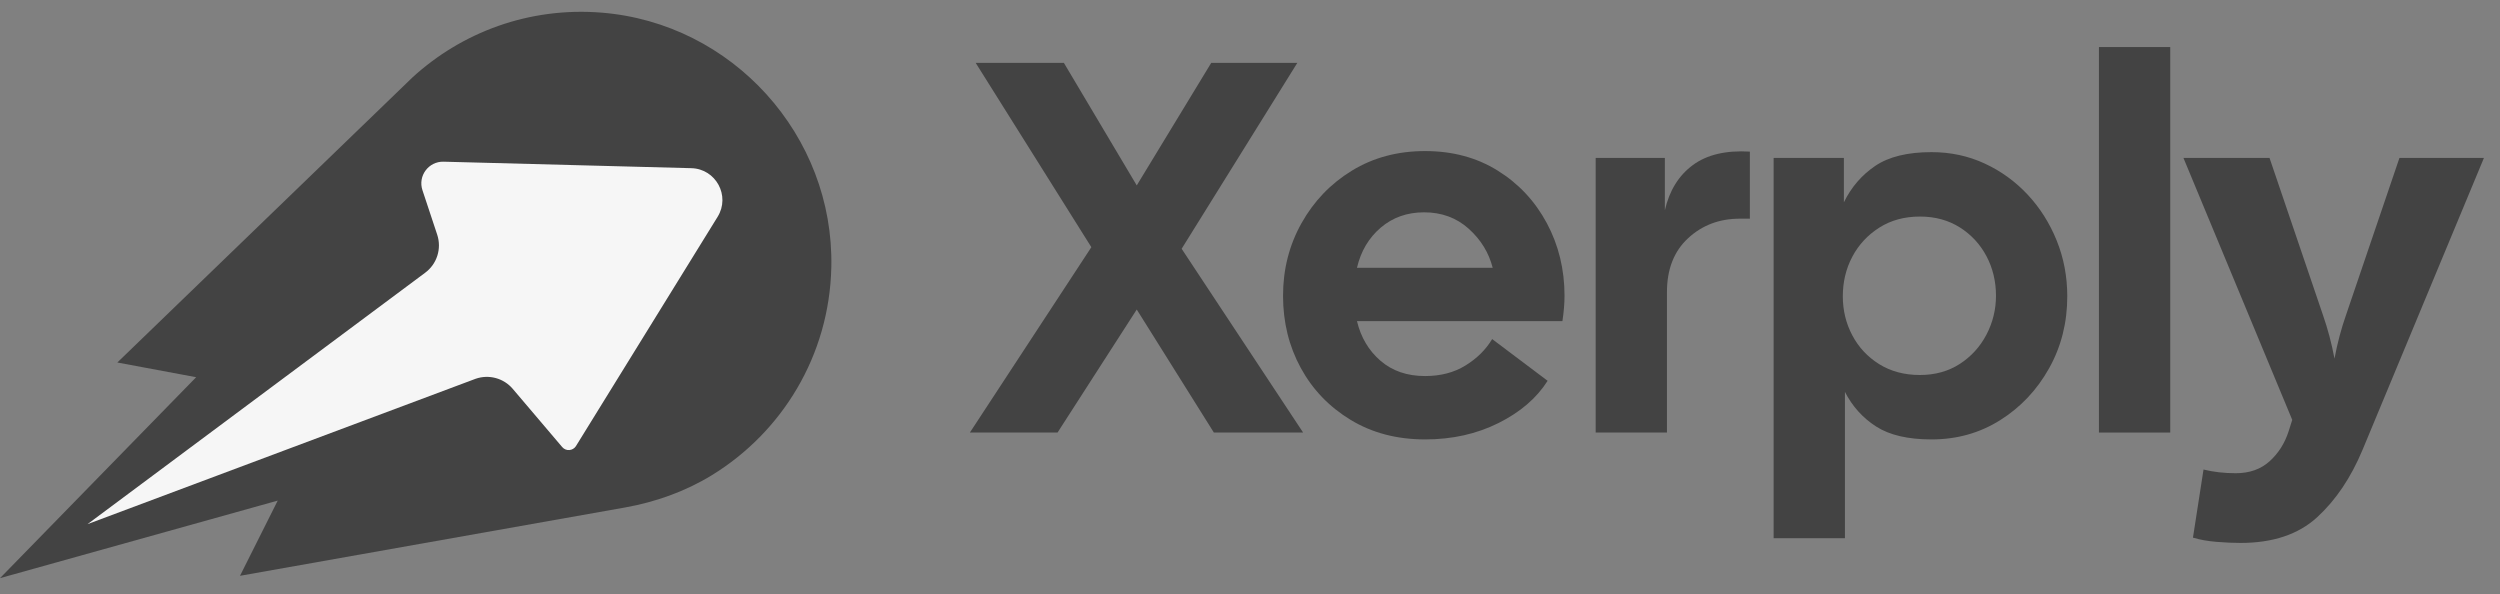 <svg width="143" height="34" viewBox="0 0 143 34" fill="none" xmlns="http://www.w3.org/2000/svg">
<rect x="0" y="0" width="143" height="34" fill="#808080" stroke="none"/>
<path d="M47.552 15.281C47.442 20.36 44.715 24.731 40.717 27.182C39.194 28.115 37.492 28.719 35.734 29.031L13.728 32.936L15.886 28.634L0 33.07L11.22 21.576L6.711 20.735L23.048 4.955L23.588 4.433C26.406 1.85 30.252 0.393 34.391 0.721C41.897 1.316 47.716 7.753 47.552 15.281Z" fill="#434343"/>
<path d="M39.545 9.62L25.374 9.249C24.515 9.226 23.893 10.063 24.164 10.879L25.008 13.423C25.275 14.226 24.992 15.11 24.308 15.609L5.008 29.98L27.205 21.666C27.965 21.401 28.81 21.63 29.331 22.244L32.158 25.572C32.373 25.825 32.771 25.794 32.946 25.513L41.048 12.401C41.788 11.204 40.951 9.656 39.545 9.62Z" fill="white" fill-opacity="0.95"/>
<path d="M55.477 24.742L62.425 14.139L55.809 3.597H60.854L65.022 10.605L69.282 3.597H74.206L67.59 14.23L74.538 24.742H69.433L65.022 17.704L60.491 24.742H55.477Z" fill="#434343"/>
<path d="M81.455 12.145C80.489 12.145 79.662 12.438 78.978 13.021C78.293 13.606 77.84 14.371 77.619 15.317H85.382C85.16 14.451 84.703 13.706 84.008 13.082C83.313 12.458 82.462 12.145 81.455 12.145ZM81.516 25.135C79.904 25.135 78.484 24.762 77.256 24.017C76.028 23.272 75.076 22.28 74.402 21.041C73.727 19.803 73.39 18.429 73.39 16.918C73.39 15.408 73.742 14.024 74.447 12.765C75.152 11.506 76.113 10.504 77.332 9.759C78.55 9.014 79.945 8.641 81.516 8.641C83.087 8.641 84.471 9.014 85.669 9.759C86.867 10.504 87.804 11.506 88.479 12.765C89.153 14.024 89.491 15.408 89.491 16.918C89.491 17.14 89.48 17.372 89.46 17.613C89.44 17.855 89.41 18.107 89.37 18.368H77.619C77.84 19.295 78.288 20.05 78.963 20.634C79.638 21.218 80.489 21.51 81.516 21.51C82.402 21.51 83.172 21.309 83.826 20.906C84.481 20.503 84.99 19.999 85.352 19.395L88.524 21.782C87.899 22.769 86.963 23.574 85.714 24.198C84.466 24.822 83.066 25.135 81.516 25.135Z" fill="#434343"/>
<path d="M91.272 24.742V9.034H95.23V12.024C95.491 10.897 96.025 10.036 96.831 9.442C97.636 8.848 98.723 8.591 100.093 8.672V12.508H99.519C98.351 12.508 97.364 12.881 96.559 13.626C95.753 14.371 95.35 15.398 95.35 16.707V24.742H91.272Z" fill="#434343"/>
<path d="M109.82 21.45C110.685 21.45 111.446 21.238 112.101 20.816C112.754 20.392 113.263 19.834 113.626 19.139C113.988 18.444 114.17 17.704 114.17 16.919C114.17 16.093 113.988 15.338 113.626 14.653C113.263 13.969 112.754 13.42 112.101 13.007C111.446 12.594 110.685 12.387 109.82 12.387C108.933 12.387 108.158 12.599 107.493 13.022C106.829 13.445 106.315 13.999 105.953 14.683C105.59 15.368 105.409 16.123 105.409 16.949C105.409 17.755 105.59 18.5 105.953 19.184C106.315 19.869 106.829 20.418 107.493 20.831C108.158 21.244 108.933 21.45 109.82 21.45ZM101.452 30.784V9.034H105.47V11.572C105.893 10.706 106.492 10.011 107.267 9.487C108.042 8.964 109.114 8.702 110.484 8.702C111.572 8.702 112.584 8.919 113.52 9.352C114.456 9.785 115.277 10.379 115.982 11.134C116.687 11.889 117.241 12.765 117.644 13.762C118.046 14.759 118.248 15.821 118.248 16.949C118.248 18.459 117.9 19.834 117.205 21.072C116.511 22.311 115.579 23.298 114.411 24.032C113.243 24.768 111.934 25.135 110.484 25.135C109.135 25.135 108.078 24.888 107.312 24.395C106.547 23.902 105.953 23.242 105.53 22.416V30.784H101.452Z" fill="#434343"/>
<path d="M120.06 2.691H124.138V24.742H120.06V2.691Z" fill="#434343"/>
<path d="M128.156 31.056C127.752 31.056 127.299 31.035 126.796 30.995C126.293 30.955 125.84 30.875 125.437 30.753L126.041 26.857C126.605 26.997 127.219 27.068 127.884 27.068C128.669 27.068 129.313 26.842 129.817 26.388C130.32 25.935 130.683 25.366 130.905 24.682L131.116 24.017L124.893 9.034H129.817L132.868 18.006C133.15 18.811 133.371 19.647 133.533 20.513C133.693 19.647 133.915 18.811 134.197 18.006L137.248 9.034H142.081L135.134 25.739C134.469 27.33 133.603 28.614 132.536 29.591C131.468 30.567 130.008 31.056 128.156 31.056Z" fill="#434343"/>
</svg>
